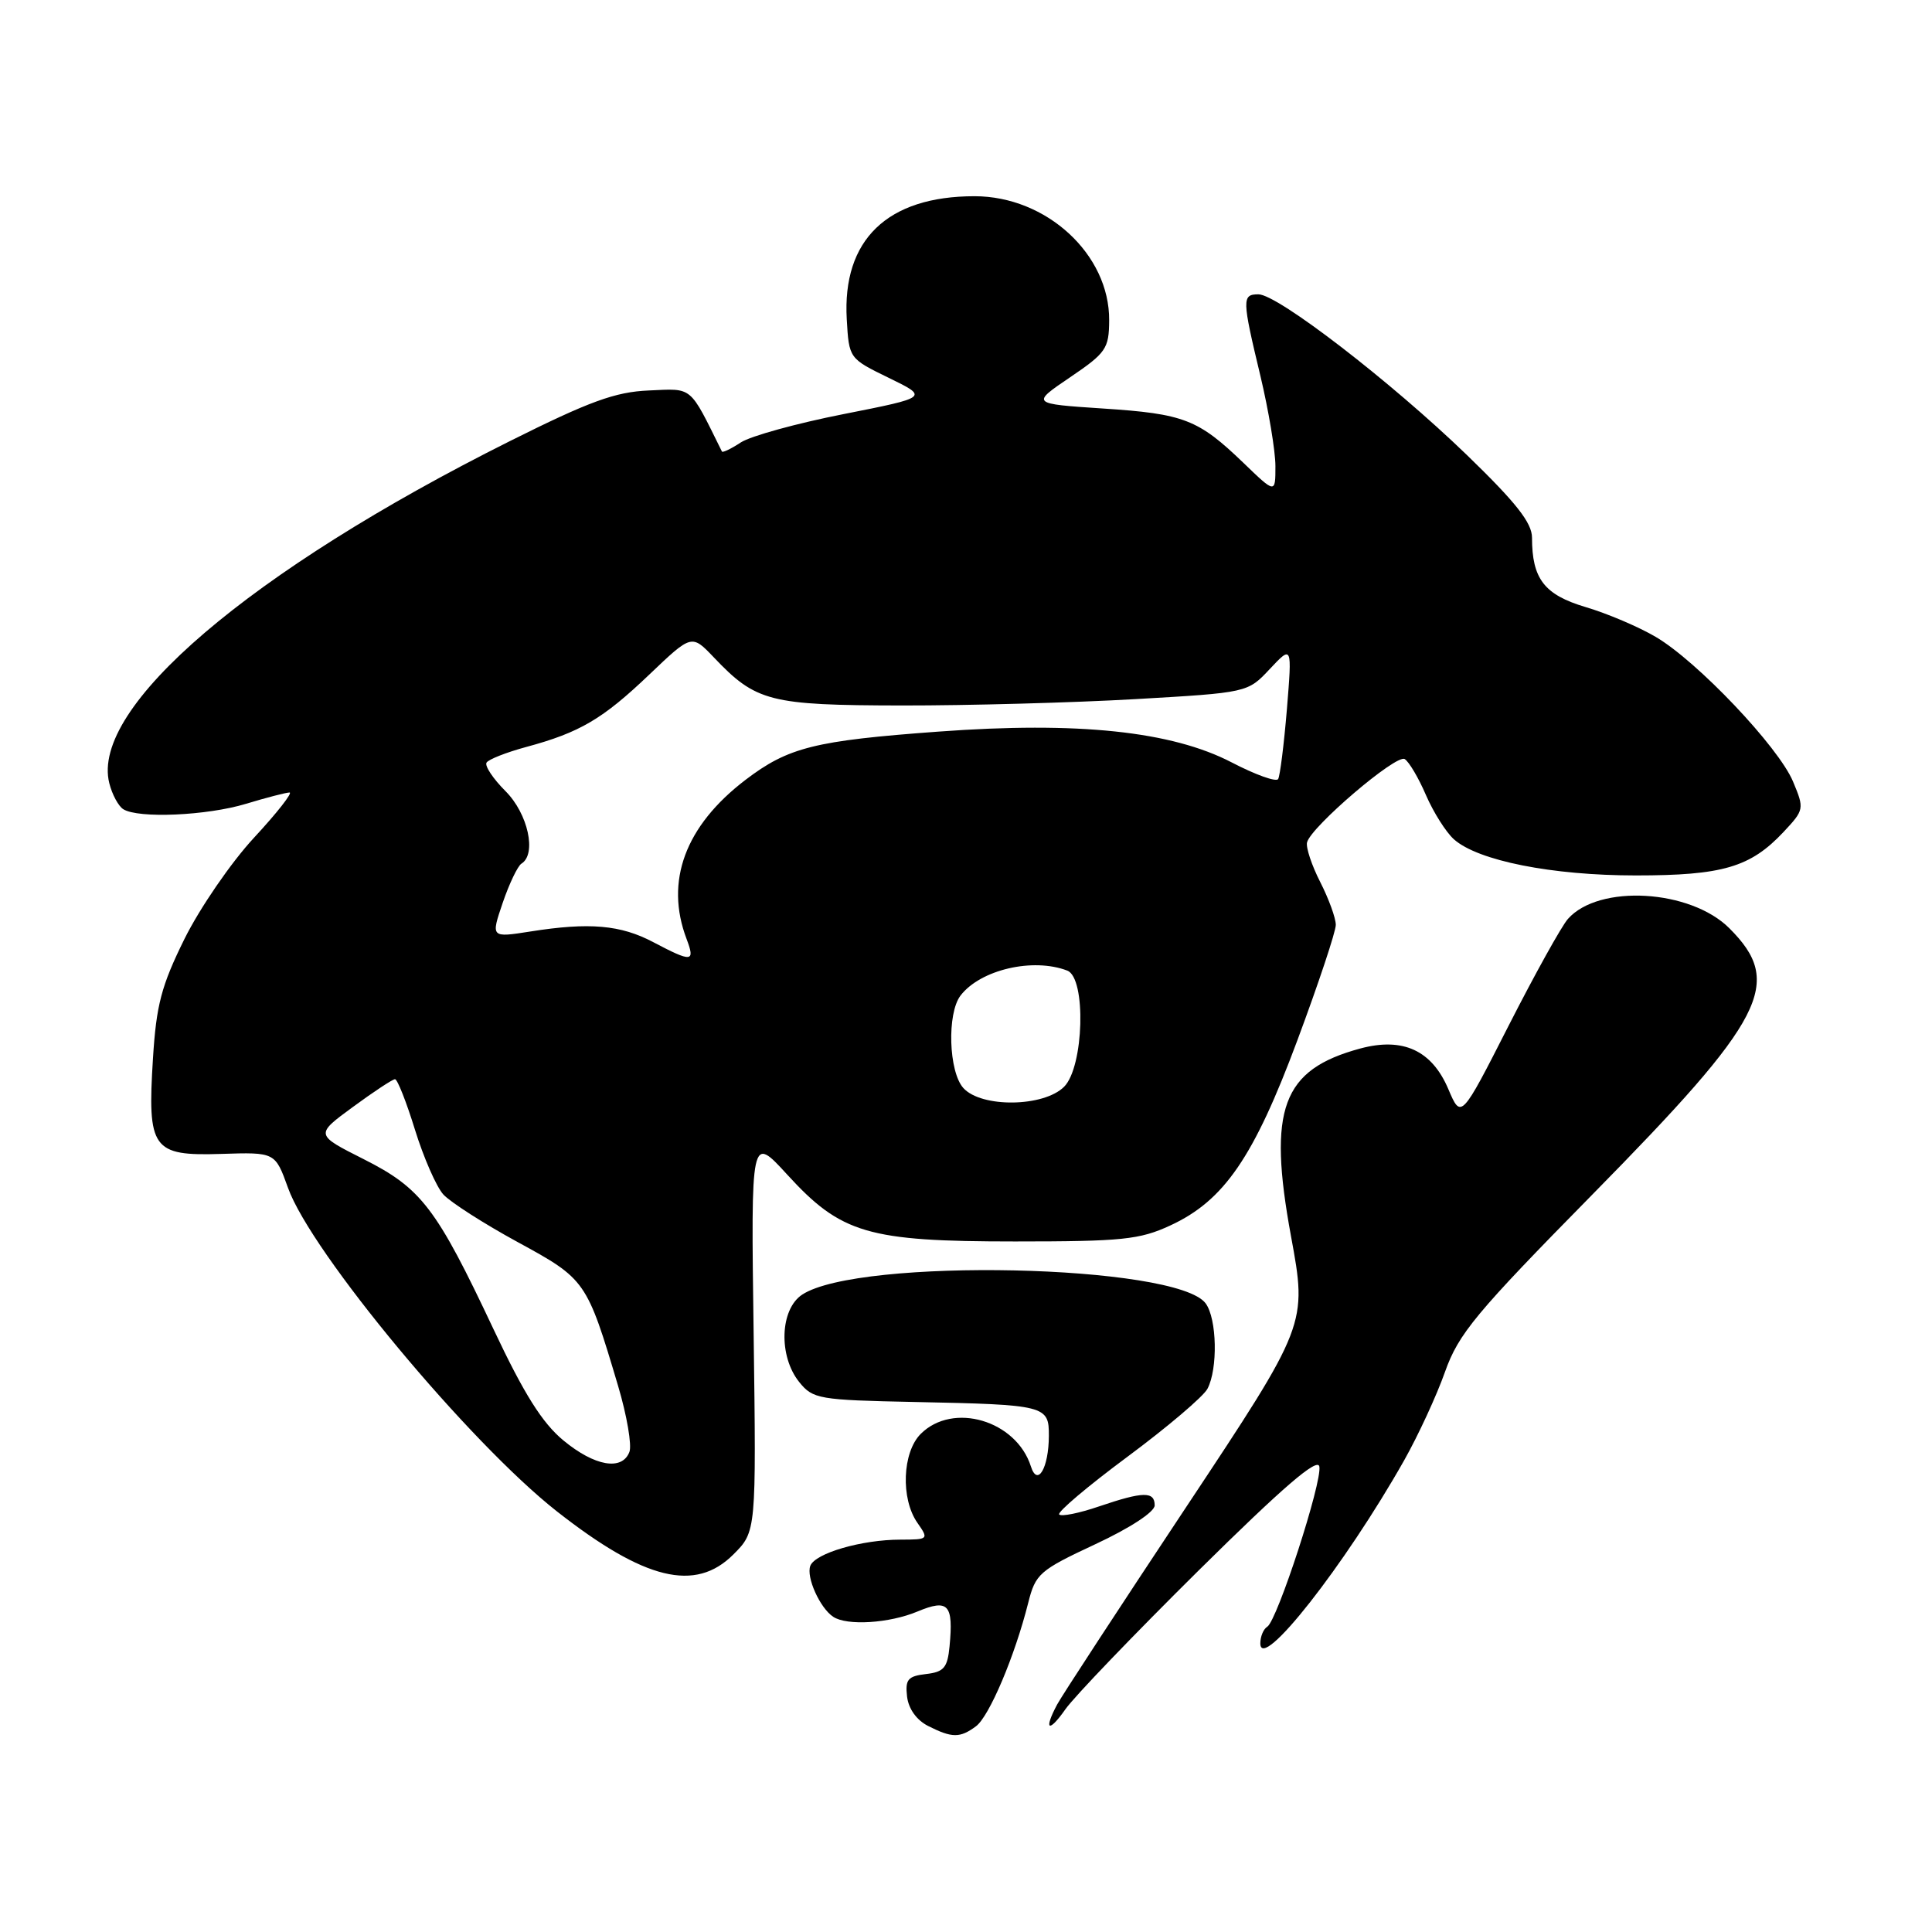 <?xml version="1.0" encoding="UTF-8" standalone="no"?>
<!DOCTYPE svg PUBLIC "-//W3C//DTD SVG 1.1//EN" "http://www.w3.org/Graphics/SVG/1.1/DTD/svg11.dtd" >
<svg xmlns="http://www.w3.org/2000/svg" xmlns:xlink="http://www.w3.org/1999/xlink" version="1.1" viewBox="0 0 256 256">
 <g >
 <path fill="currentColor"
d=" M 129.31 228.75 C 131.08 227.45 134.47 219.44 136.24 212.40 C 137.21 208.53 137.72 208.08 145.13 204.62 C 149.74 202.47 153.00 200.34 153.00 199.47 C 153.00 197.59 151.48 197.62 145.62 199.61 C 143.02 200.50 140.65 200.98 140.35 200.68 C 140.05 200.38 144.12 196.94 149.39 193.03 C 154.66 189.12 159.43 185.07 159.99 184.03 C 161.39 181.40 161.26 174.73 159.75 172.70 C 155.90 167.53 113.81 166.62 106.30 171.54 C 103.34 173.48 103.13 179.70 105.91 183.14 C 107.72 185.38 108.51 185.51 121.16 185.77 C 138.59 186.13 139.00 186.23 138.98 190.27 C 138.96 194.53 137.47 197.06 136.60 194.31 C 134.66 188.21 126.27 185.73 122.00 190.00 C 119.56 192.44 119.33 198.59 121.56 201.78 C 123.08 203.96 123.04 204.00 119.31 204.01 C 114.18 204.01 108.01 205.81 107.37 207.48 C 106.80 208.97 108.64 213.06 110.40 214.23 C 112.22 215.45 117.84 215.10 121.58 213.53 C 125.66 211.83 126.35 212.59 125.82 218.15 C 125.55 220.98 125.07 221.55 122.69 221.82 C 120.30 222.10 119.93 222.54 120.19 224.80 C 120.38 226.43 121.46 227.94 123.00 228.71 C 126.15 230.30 127.20 230.31 129.31 228.75 Z  M 158.87 208.05 C 170.01 197.04 174.59 193.10 174.82 194.32 C 175.22 196.36 169.24 214.73 167.92 215.55 C 167.41 215.86 167.00 216.85 167.00 217.75 C 167.00 221.66 178.18 207.44 186.06 193.50 C 187.92 190.20 190.36 184.93 191.47 181.78 C 193.27 176.72 195.51 174.02 211.00 158.28 C 233.99 134.92 236.40 130.24 229.15 123.00 C 223.99 117.84 211.85 117.13 207.76 121.76 C 206.91 122.72 203.38 129.08 199.91 135.89 C 193.60 148.29 193.60 148.29 191.91 144.31 C 189.73 139.18 185.90 137.41 180.25 138.93 C 169.88 141.73 167.96 146.91 171.06 163.78 C 173.22 175.50 173.22 175.50 157.19 199.67 C 148.37 212.96 140.67 224.74 140.08 225.85 C 138.26 229.26 138.94 229.67 141.16 226.50 C 142.31 224.85 150.28 216.55 158.87 208.05 Z  M 97.18 205.97 C 100.21 202.94 100.21 202.94 99.86 176.66 C 99.50 150.39 99.50 150.39 104.29 155.62 C 111.45 163.46 114.99 164.50 134.50 164.50 C 148.68 164.50 151.02 164.26 155.07 162.38 C 162.20 159.09 166.14 153.34 171.91 137.84 C 174.71 130.32 177.00 123.44 177.00 122.55 C 177.00 121.65 176.07 119.10 174.94 116.88 C 173.81 114.67 173.02 112.29 173.19 111.62 C 173.71 109.55 185.02 99.89 186.13 100.58 C 186.70 100.93 187.97 103.08 188.95 105.36 C 189.94 107.64 191.60 110.27 192.65 111.21 C 195.83 114.05 205.64 116.00 216.74 116.00 C 228.25 116.00 231.93 114.92 236.32 110.25 C 239.07 107.31 239.10 107.18 237.59 103.57 C 235.68 98.98 224.89 87.61 219.39 84.39 C 217.13 83.06 212.95 81.28 210.10 80.44 C 204.63 78.81 203.00 76.70 203.00 71.25 C 203.00 69.27 200.88 66.59 194.35 60.27 C 184.34 50.60 169.30 39.00 166.75 39.00 C 164.55 39.00 164.57 39.64 167.01 49.81 C 168.10 54.39 169.00 59.77 169.00 61.77 C 169.00 65.42 169.00 65.42 164.75 61.32 C 158.76 55.56 156.89 54.83 146.14 54.13 C 136.62 53.50 136.62 53.50 141.78 50.00 C 146.56 46.76 146.95 46.20 146.97 42.45 C 147.03 33.71 138.67 26.00 129.13 26.00 C 117.58 26.00 111.59 31.77 112.20 42.31 C 112.50 47.50 112.50 47.50 117.77 50.07 C 123.05 52.64 123.05 52.64 111.78 54.87 C 105.58 56.09 99.46 57.78 98.17 58.62 C 96.88 59.47 95.75 60.01 95.66 59.83 C 91.29 51.00 91.87 51.48 85.97 51.74 C 81.51 51.93 78.10 53.18 67.50 58.48 C 33.13 75.68 11.96 93.75 14.48 103.77 C 14.85 105.26 15.69 106.82 16.33 107.22 C 18.31 108.48 27.41 108.08 32.59 106.51 C 35.29 105.69 37.89 105.02 38.36 105.01 C 38.83 105.00 36.72 107.70 33.66 111.00 C 30.61 114.29 26.47 120.33 24.45 124.40 C 21.38 130.61 20.71 133.17 20.27 140.23 C 19.51 152.26 20.18 153.19 29.30 152.90 C 36.46 152.67 36.46 152.67 38.16 157.39 C 41.21 165.94 62.17 191.14 73.81 200.28 C 85.42 209.38 92.13 211.02 97.18 205.97 Z  M 74.66 190.87 C 71.86 188.56 69.44 184.72 65.39 176.12 C 57.81 160.03 55.83 157.45 48.18 153.59 C 41.75 150.35 41.75 150.35 46.76 146.68 C 49.52 144.65 52.03 143.00 52.34 143.00 C 52.66 143.00 53.85 146.02 54.99 149.71 C 56.13 153.39 57.82 157.25 58.74 158.27 C 59.67 159.29 64.11 162.14 68.61 164.59 C 77.62 169.50 77.75 169.69 81.90 183.64 C 83.07 187.57 83.74 191.51 83.40 192.39 C 82.43 194.92 78.80 194.29 74.66 190.87 Z  M 127.65 144.17 C 125.70 142.01 125.46 134.28 127.28 131.91 C 129.91 128.49 136.87 126.86 141.42 128.61 C 143.95 129.58 143.63 141.37 141.00 144.00 C 138.30 146.70 130.04 146.81 127.65 144.17 Z  M 86.58 124.85 C 82.24 122.55 78.09 122.19 70.27 123.43 C 65.04 124.25 65.04 124.25 66.61 119.63 C 67.48 117.08 68.60 114.75 69.09 114.44 C 71.14 113.18 69.97 107.82 66.99 104.84 C 65.34 103.19 64.20 101.48 64.47 101.05 C 64.73 100.62 67.10 99.69 69.72 98.98 C 76.83 97.06 79.86 95.28 86.05 89.37 C 91.65 84.03 91.65 84.03 94.58 87.10 C 100.18 92.99 101.96 93.45 119.50 93.48 C 128.30 93.49 142.21 93.11 150.41 92.64 C 165.32 91.78 165.32 91.78 168.26 88.64 C 171.21 85.50 171.21 85.50 170.52 93.99 C 170.13 98.66 169.61 102.82 169.36 103.23 C 169.10 103.65 166.33 102.65 163.20 101.02 C 155.24 96.89 142.84 95.58 124.38 96.94 C 107.94 98.14 104.45 99.02 98.79 103.33 C 90.78 109.44 88.07 116.78 90.98 124.43 C 92.14 127.50 91.69 127.54 86.58 124.85 Z "/>
</g>
</svg>